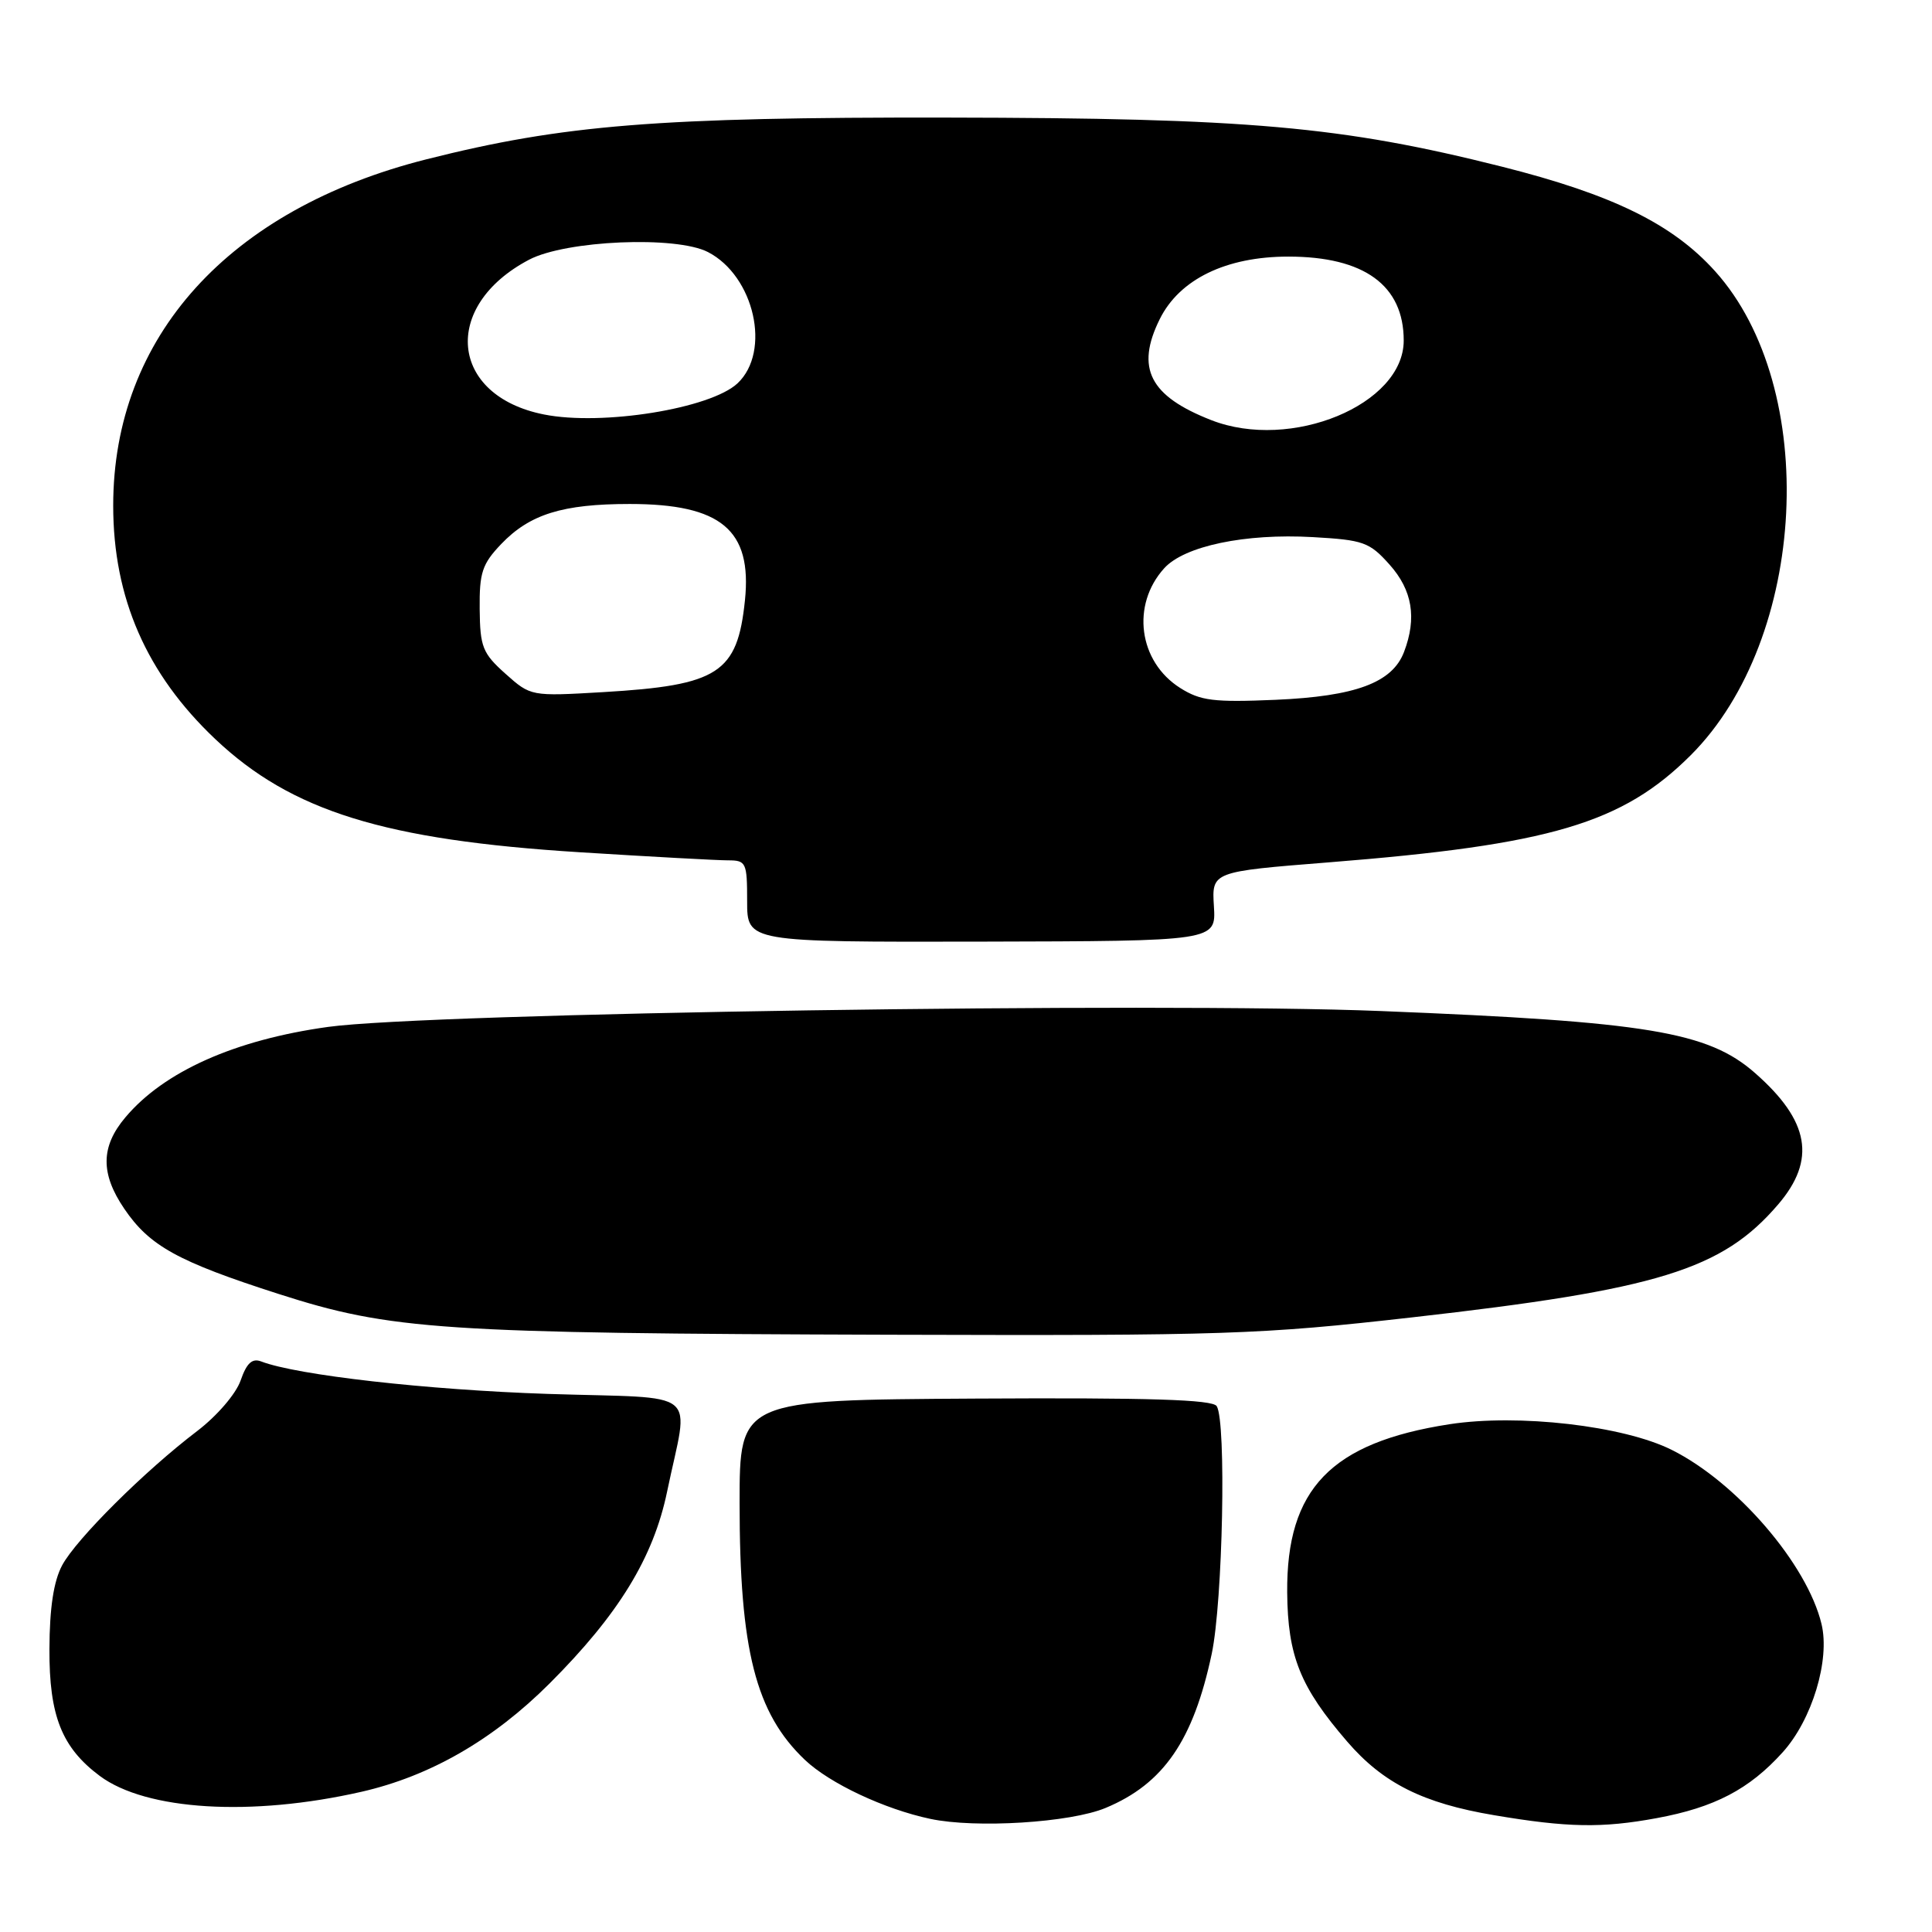 <?xml version="1.0" encoding="UTF-8" standalone="no"?>
<!DOCTYPE svg PUBLIC "-//W3C//DTD SVG 1.1//EN" "http://www.w3.org/Graphics/SVG/1.1/DTD/svg11.dtd" >
<svg xmlns="http://www.w3.org/2000/svg" xmlns:xlink="http://www.w3.org/1999/xlink" version="1.1" viewBox="0 0 256 256">
 <g >
 <path fill="currentColor"
d=" M 146.50 239.56 C 154.18 236.36 158.12 230.62 160.56 219.14 C 162.03 212.18 162.51 188.36 161.22 186.32 C 160.67 185.45 152.29 185.19 129.24 185.32 C 98.00 185.50 98.00 185.50 98.00 199.20 C 98.00 218.63 100.13 227.00 106.66 233.20 C 109.94 236.31 117.18 239.72 123.27 241.01 C 129.30 242.29 141.84 241.51 146.50 239.56 Z  M 219.53 240.91 C 227.18 239.50 231.79 237.09 236.21 232.19 C 240.11 227.88 242.51 219.95 241.36 215.19 C 239.46 207.27 230.13 196.42 221.52 192.12 C 215.11 188.91 201.17 187.31 192.05 188.72 C 176.37 191.15 170.45 197.28 170.56 211.00 C 170.63 219.44 172.28 223.55 178.52 230.78 C 183.27 236.29 188.56 238.94 197.96 240.52 C 207.70 242.17 212.29 242.25 219.53 240.91 Z  M 47.90 237.42 C 57.01 235.34 65.36 230.53 72.84 223.05 C 81.97 213.92 86.57 206.41 88.39 197.67 C 91.28 183.74 93.27 185.37 72.58 184.70 C 56.58 184.17 39.35 182.22 34.61 180.40 C 33.41 179.94 32.68 180.62 31.88 182.93 C 31.26 184.70 28.75 187.62 26.14 189.61 C 19.19 194.89 10.09 203.94 8.23 207.42 C 7.11 209.52 6.57 213.05 6.55 218.50 C 6.51 227.34 8.18 231.56 13.22 235.32 C 19.37 239.90 33.32 240.74 47.90 237.42 Z  M 187.10 174.56 C 219.73 170.87 228.20 168.25 235.61 159.60 C 240.68 153.68 239.78 148.53 232.56 142.19 C 226.33 136.71 218.31 135.38 183.02 133.97 C 153.33 132.77 56.71 134.23 43.48 136.07 C 31.12 137.78 21.72 141.98 16.61 148.06 C 13.34 151.93 13.30 155.51 16.47 160.17 C 19.82 165.10 23.55 167.16 36.90 171.45 C 51.81 176.24 58.43 176.68 118.00 176.86 C 162.36 176.99 166.93 176.84 187.10 174.56 Z  M 160.85 120.10 C 160.56 115.50 160.56 115.50 176.03 114.27 C 205.44 111.94 214.98 109.11 224.05 100.05 C 239.51 84.58 241.18 51.42 227.27 35.95 C 221.63 29.68 213.68 25.78 199.00 22.08 C 177.74 16.73 165.39 15.64 125.50 15.58 C 87.24 15.52 74.63 16.53 56.50 21.11 C 30.30 27.72 15.00 44.64 15.00 67.00 C 15.00 79.23 19.41 89.31 28.52 97.93 C 38.63 107.49 50.94 111.31 76.86 112.93 C 86.25 113.52 95.07 114.00 96.46 114.00 C 98.87 114.00 99.00 114.28 99.00 119.42 C 99.00 124.83 99.00 124.83 130.07 124.77 C 161.13 124.70 161.13 124.70 160.85 120.10 Z  M 156.38 91.16 C 150.86 87.67 149.86 80.15 154.27 75.29 C 156.94 72.35 164.98 70.66 173.95 71.17 C 180.66 71.55 181.46 71.83 184.12 74.81 C 187.15 78.20 187.76 81.88 186.04 86.39 C 184.49 90.46 179.63 92.27 169.00 92.73 C 160.82 93.08 159.07 92.86 156.38 91.16 Z  M 66.97 89.27 C 63.94 86.56 63.61 85.72 63.56 80.70 C 63.51 75.88 63.89 74.73 66.41 72.09 C 70.20 68.13 74.55 66.78 83.44 66.78 C 95.55 66.78 99.67 70.22 98.71 79.54 C 97.71 89.20 95.22 90.81 79.92 91.71 C 70.35 92.27 70.33 92.27 66.97 89.27 Z  M 160.50 55.67 C 152.34 52.48 150.45 48.79 153.67 42.29 C 156.29 37.00 162.46 34.00 170.71 34.00 C 180.76 34.00 186.00 37.81 186.00 45.12 C 186.00 53.62 171.06 59.80 160.50 55.67 Z  M 72.08 54.92 C 59.57 52.44 58.43 40.55 70.11 34.41 C 75.01 31.84 89.59 31.22 93.81 33.40 C 99.96 36.58 102.21 46.57 97.73 50.79 C 94.16 54.14 79.79 56.46 72.08 54.92 Z "/>
</g>
</svg>